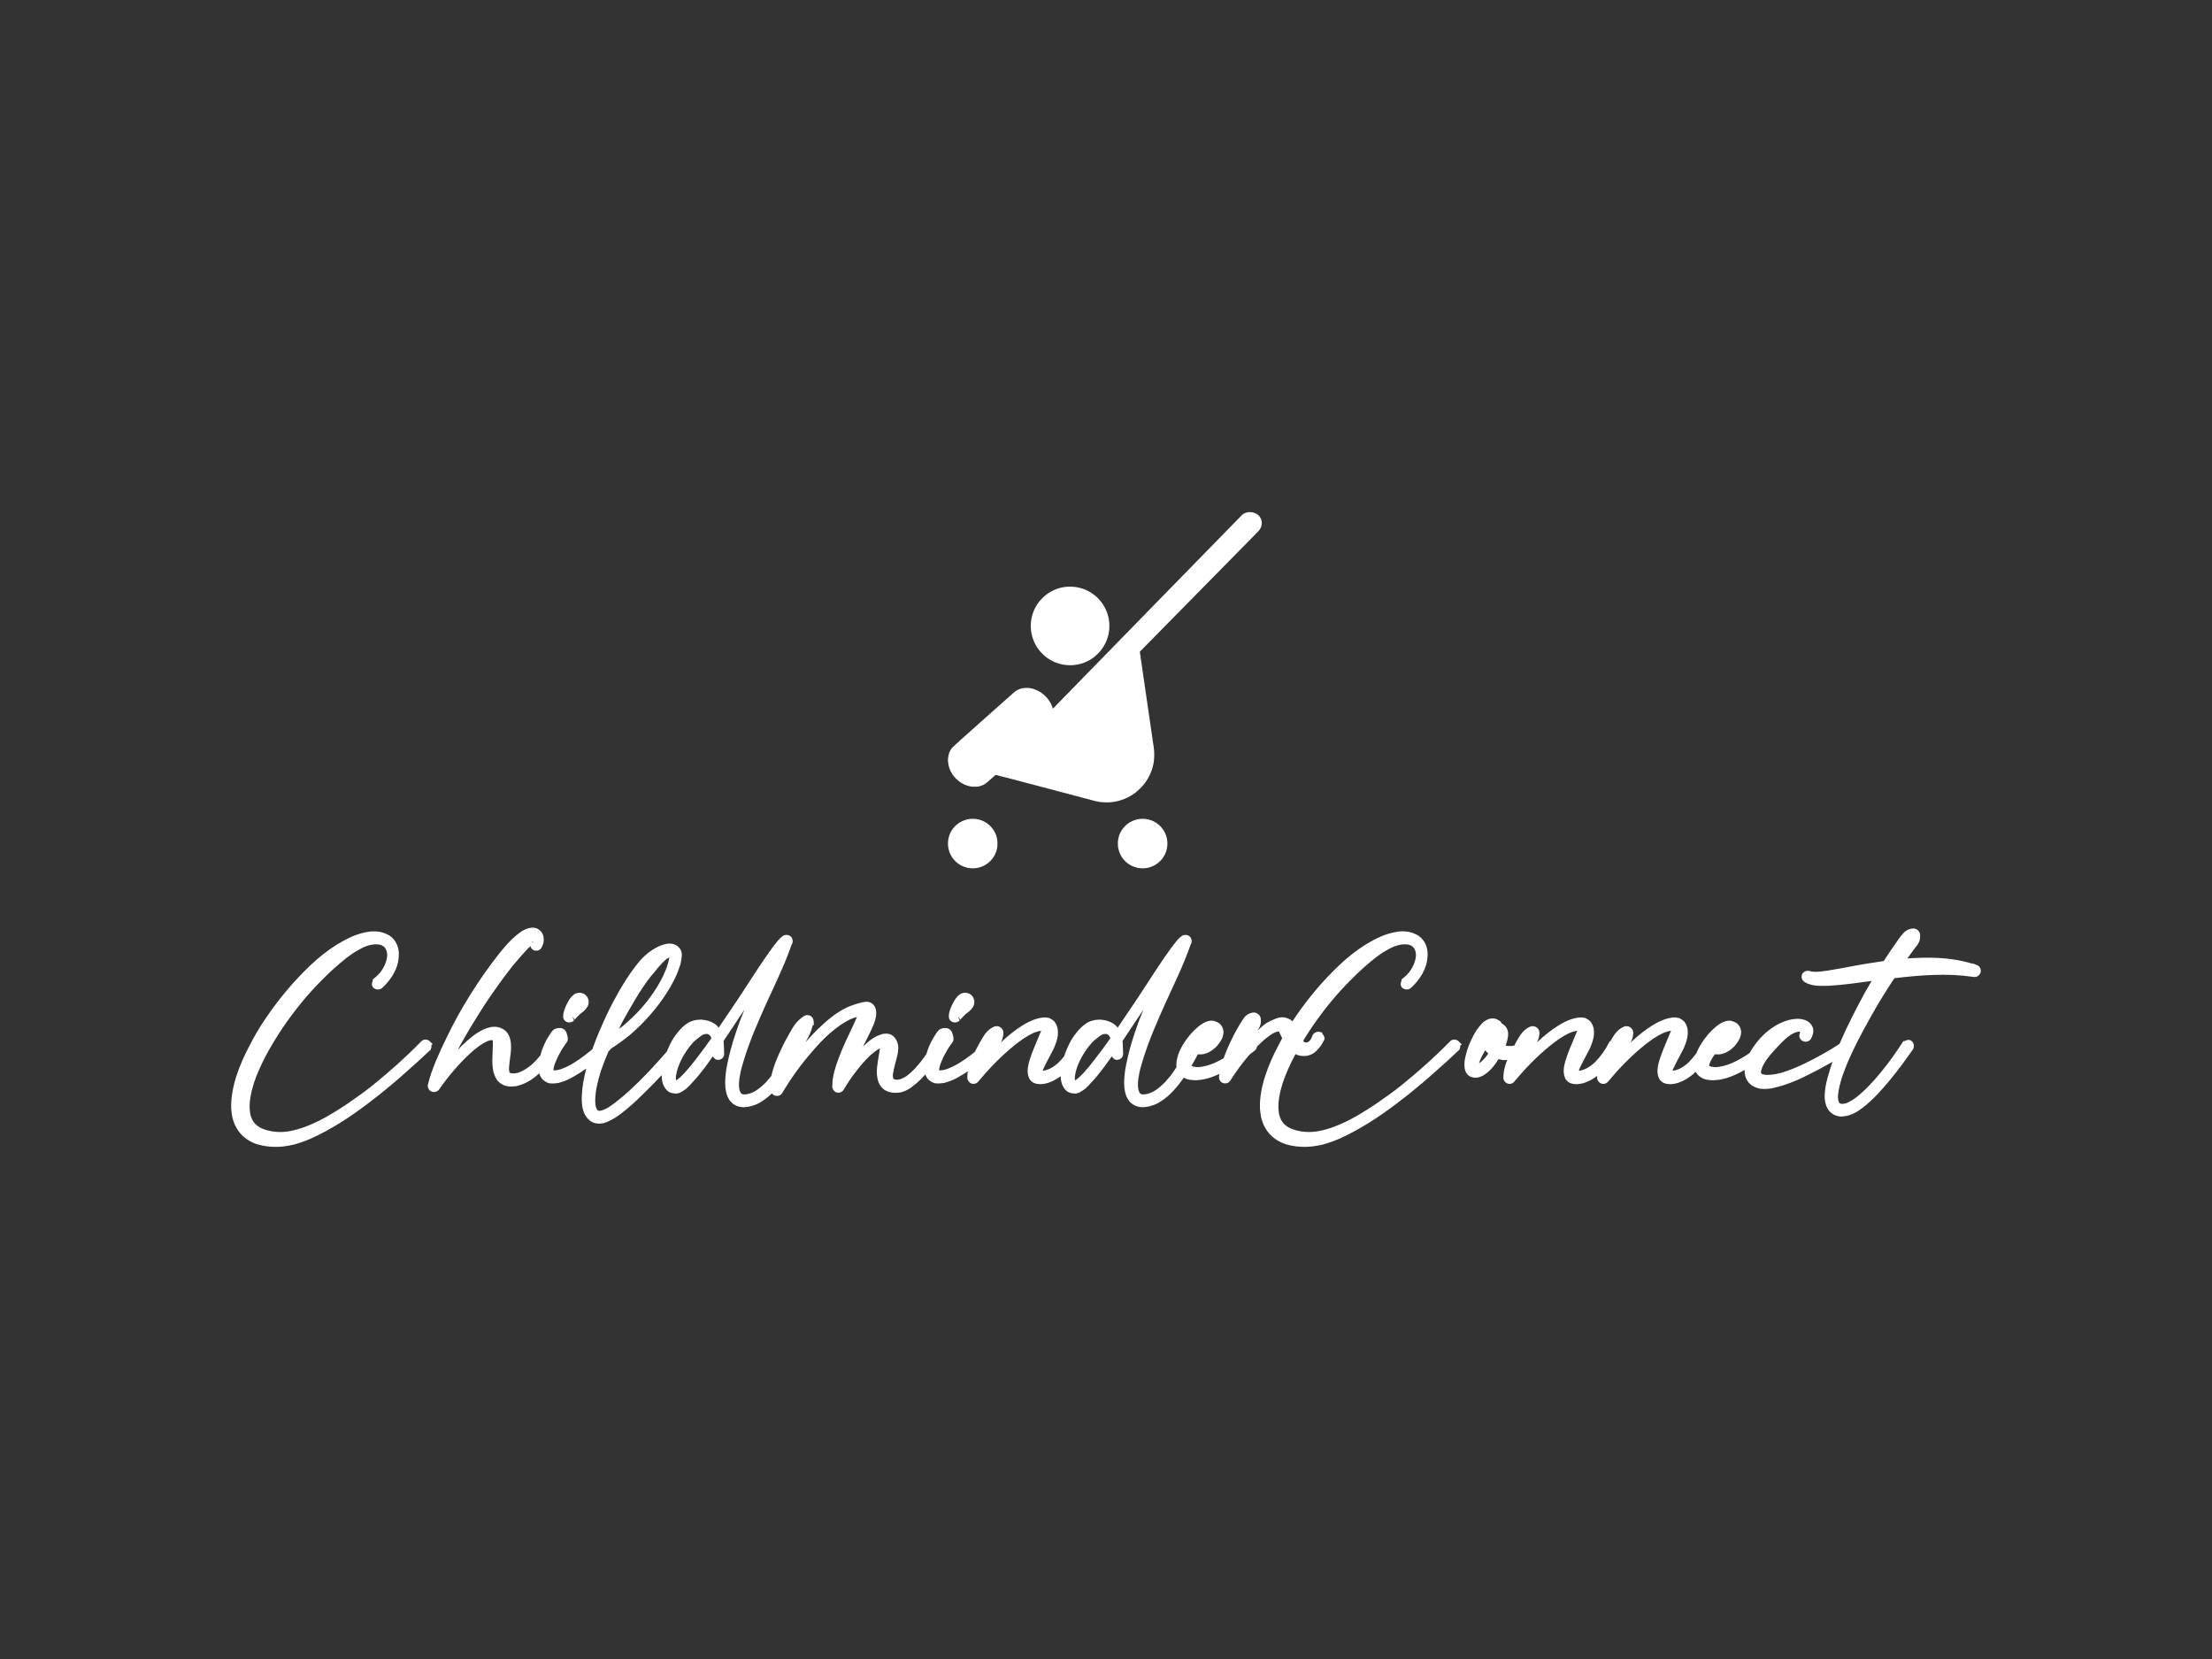 <?xml version="1.0" encoding="UTF-8" standalone="no"?>
<svg
   xmlns:dc="http://purl.org/dc/elements/1.1/"
   xmlns:cc="http://creativecommons.org/ns#"
   xmlns:rdf="http://www.w3.org/1999/02/22-rdf-syntax-ns#"
   xmlns:svg="http://www.w3.org/2000/svg"
   xmlns="http://www.w3.org/2000/svg"
   id="svg4"
   xml:space="preserve"
   viewBox="0 0 1024 768"
   y="0px"
   x="0px"
   version="1.1"><rect x="0" y="0" width="1024" height="768" fill="#333333" stroke="none"/><defs
     id="defs8" /><path
     id="path2"
     d="m578.82 237.08c-0.5-0.02-0.9 0.01-1.22 0.06-0.26 0.05-0.63 0.15-0.84 0.22s-0.58 0.23-0.83 0.36-0.6 0.35-0.78 0.49c-0.18 0.15-20.01 20.43-44.05 45.08l-43.73 44.81-0.1-0.37c-0.06-0.2-0.19-0.6-0.3-0.88-0.1-0.28-0.32-0.79-0.48-1.13-0.17-0.34-0.48-0.87-0.69-1.19-0.21-0.31-0.54-0.77-0.74-1.01-0.19-0.24-0.67-0.76-1.07-1.15-0.39-0.39-0.93-0.9-1.19-1.11-0.27-0.21-0.77-0.57-1.11-0.8-0.35-0.23-0.99-0.59-1.42-0.8s-1.06-0.48-1.39-0.59c-0.34-0.12-0.92-0.28-1.29-0.36-0.38-0.09-0.99-0.19-1.35-0.23-0.38-0.04-0.99-0.05-1.45-0.03-0.43 0.02-1.02 0.08-1.32 0.13-0.29 0.05-0.79 0.18-1.1 0.28s-0.74 0.26-0.96 0.36-0.61 0.31-0.88 0.47-0.69 0.47-0.94 0.68c-0.25 0.2-6.75 5.98-14.45 12.84-8.72 7.76-14.11 12.61-14.3 12.85-0.17 0.21-0.41 0.54-0.53 0.72s-0.34 0.56-0.48 0.84-0.33 0.71-0.42 0.96-0.23 0.72-0.31 1.05c-0.08 0.34-0.18 0.97-0.22 1.42-0.05 0.62-0.05 1.02 0 1.64 0.04 0.44 0.14 1.13 0.23 1.52 0.08 0.4 0.25 1 0.36 1.35 0.12 0.35 0.39 0.99 0.6 1.42s0.56 1.06 0.79 1.41 0.62 0.88 0.87 1.17c0.25 0.3 0.72 0.8 1.05 1.12s0.86 0.76 1.17 1c0.32 0.24 0.83 0.59 1.14 0.78 0.32 0.19 0.85 0.47 1.18 0.63s0.84 0.37 1.13 0.47c0.3 0.1 0.8 0.25 1.12 0.33 0.31 0.08 0.78 0.18 1.03 0.23 0.28 0.05 0.9 0.08 1.65 0.08 0.91 0 1.34-0.03 1.75-0.11 0.29-0.06 0.79-0.19 1.1-0.29 0.32-0.1 0.78-0.28 1.03-0.39 0.25-0.12 0.71-0.38 1.03-0.6 0.36-0.23 1.39-1.1 2.65-2.22 1.14-1.02 2.11-1.86 2.14-1.88 0.04-0.01 3.32 0.83 7.29 1.87 3.96 1.04 9.41 2.48 12.11 3.19s9.48 2.5 15.08 3.98c5.59 1.47 10.44 2.76 10.77 2.86s1.06 0.27 1.63 0.39c0.56 0.11 1.33 0.25 1.71 0.3 0.39 0.06 1.36 0.11 2.21 0.13 0.97 0.03 1.83 0.01 2.38-0.04 0.47-0.04 1.25-0.13 1.73-0.21s1.21-0.23 1.61-0.33c0.41-0.1 1.12-0.3 1.58-0.46 0.46-0.15 1.17-0.4 1.56-0.57 0.4-0.16 1.07-0.47 1.51-0.68 0.43-0.22 1.07-0.57 1.43-0.78s0.94-0.6 1.31-0.85c0.36-0.25 0.99-0.72 1.38-1.04 0.4-0.32 1.13-0.99 1.63-1.49 0.5-0.49 1.14-1.18 1.43-1.53s0.74-0.93 1-1.3c0.26-0.36 0.7-1.03 0.97-1.47 0.27-0.45 0.67-1.19 0.9-1.66 0.23-0.46 0.55-1.18 0.71-1.59 0.17-0.42 0.38-1.02 0.49-1.34 0.1-0.33 0.27-0.91 0.37-1.31 0.1-0.39 0.23-1 0.3-1.36 0.06-0.36 0.16-0.98 0.21-1.38 0.06-0.4 0.11-1.35 0.13-2.11 0.02-0.85 0-1.74-0.04-2.28-0.04-0.49-0.13-1.29-0.21-1.8-0.08-0.5-1.56-10.64-3.29-22.54l-3.14-21.63 1.15-1.15c0.62-0.63 12.32-12.51 25.98-26.4 13.67-13.88 25.58-25.99 26.48-26.9 1.16-1.17 1.73-1.79 1.94-2.12 0.17-0.25 0.39-0.67 0.5-0.93s0.25-0.71 0.31-1.01 0.11-0.77 0.11-1.04c0-0.28-0.04-0.71-0.09-0.96-0.06-0.25-0.17-0.64-0.25-0.86-0.08-0.21-0.27-0.58-0.41-0.82-0.15-0.24-0.43-0.59-0.62-0.79s-0.54-0.49-0.79-0.65c-0.24-0.15-0.62-0.36-0.84-0.46s-0.66-0.25-0.97-0.33c-0.41-0.11-0.78-0.16-1.33-0.17v-0.01zm-83.02 34.5c-0.5-0.02-1.23-0.01-1.62 0.02-0.4 0.03-1.02 0.1-1.39 0.15-0.36 0.05-0.96 0.16-1.33 0.24-0.36 0.08-0.98 0.24-1.38 0.36s-1.03 0.34-1.41 0.49-1.1 0.48-1.6 0.74c-0.5 0.25-1.27 0.7-1.72 1-0.44 0.3-1.08 0.76-1.41 1.02-0.33 0.27-0.97 0.85-1.42 1.29-0.44 0.45-1.05 1.12-1.34 1.48-0.29 0.37-0.73 0.96-0.97 1.32-0.24 0.37-0.62 0.99-0.83 1.39-0.22 0.4-0.54 1.05-0.71 1.44-0.17 0.4-0.43 1.08-0.57 1.51s-0.33 1.06-0.41 1.41c-0.09 0.35-0.21 0.97-0.28 1.38-0.06 0.41-0.15 1.12-0.19 1.57-0.04 0.47-0.05 1.27-0.03 1.9 0.02 0.59 0.08 1.4 0.13 1.8 0.05 0.39 0.16 1.04 0.25 1.43 0.08 0.4 0.24 1.04 0.35 1.43 0.12 0.39 0.36 1.07 0.53 1.51 0.18 0.45 0.48 1.11 0.66 1.48 0.19 0.37 0.5 0.92 0.68 1.23 0.19 0.31 0.49 0.78 0.68 1.04 0.18 0.26 0.52 0.71 0.75 0.99 0.23 0.29 0.6 0.71 0.82 0.94s0.68 0.69 1.03 1.02c0.35 0.32 0.9 0.79 1.22 1.04s0.9 0.65 1.29 0.9c0.38 0.24 1.09 0.64 1.57 0.89 0.49 0.24 1.2 0.57 1.59 0.72s1.06 0.38 1.5 0.51c0.45 0.13 1.09 0.29 1.44 0.36 0.34 0.07 0.91 0.17 1.26 0.22s1.23 0.11 1.95 0.13c1.02 0.03 1.56 0.01 2.3-0.06 0.54-0.06 1.36-0.18 1.82-0.28 0.46-0.09 1.17-0.27 1.58-0.39 0.4-0.12 1.05-0.34 1.43-0.49 0.39-0.16 1.05-0.45 1.47-0.67 0.43-0.21 1.02-0.54 1.33-0.72 0.3-0.19 0.72-0.46 0.94-0.61 0.21-0.15 0.65-0.48 0.96-0.73 0.32-0.24 0.92-0.78 1.34-1.2 0.43-0.42 1-1.02 1.27-1.35s0.66-0.83 0.87-1.11c0.2-0.29 0.57-0.86 0.82-1.28s0.6-1.07 0.78-1.45c0.17-0.37 0.43-0.97 0.57-1.33 0.14-0.35 0.34-0.96 0.46-1.35 0.11-0.4 0.27-1.04 0.35-1.44 0.08-0.39 0.19-1.05 0.25-1.47 0.05-0.41 0.11-1.13 0.13-1.59 0.02-0.49 0.01-1.26-0.03-1.84-0.04-0.54-0.13-1.31-0.19-1.7-0.07-0.39-0.19-0.99-0.27-1.33s-0.24-0.93-0.36-1.31c-0.12-0.37-0.34-0.98-0.49-1.34s-0.44-1-0.66-1.42c-0.21-0.41-0.56-1.04-0.78-1.39-0.22-0.34-0.62-0.93-0.9-1.29-0.27-0.36-0.78-0.97-1.13-1.35-0.34-0.38-0.91-0.94-1.24-1.24-0.34-0.29-0.92-0.77-1.3-1.05-0.37-0.28-1.03-0.72-1.45-0.98-0.43-0.25-1.14-0.63-1.59-0.85-0.45-0.21-1.15-0.51-1.57-0.66-0.41-0.15-1.06-0.35-1.44-0.45s-0.95-0.24-1.27-0.3c-0.31-0.07-0.93-0.16-1.38-0.21-0.44-0.05-1.22-0.11-1.71-0.12zm33.06 107.46c-0.37 0-0.88 0.03-1.13 0.06-0.25 0.02-0.73 0.1-1.08 0.17-0.34 0.07-0.94 0.23-1.34 0.36-0.39 0.14-0.97 0.36-1.27 0.51-0.31 0.15-0.78 0.4-1.06 0.57-0.27 0.17-0.7 0.46-0.95 0.65-0.25 0.18-0.67 0.54-0.94 0.79-0.26 0.25-0.68 0.7-0.92 0.99-0.25 0.29-0.58 0.73-0.75 0.98-0.17 0.24-0.45 0.72-0.63 1.06-0.17 0.34-0.42 0.87-0.54 1.17s-0.29 0.86-0.39 1.24c-0.1 0.37-0.22 0.99-0.28 1.37-0.08 0.54-0.09 0.95-0.07 1.9 0.03 0.96 0.07 1.34 0.19 1.92 0.08 0.4 0.26 1.05 0.4 1.45 0.14 0.39 0.37 0.96 0.51 1.26s0.41 0.79 0.6 1.08c0.19 0.3 0.5 0.74 0.68 0.99 0.19 0.24 0.57 0.68 0.85 0.97 0.29 0.28 0.69 0.66 0.91 0.84 0.21 0.18 0.67 0.51 1.02 0.74s0.93 0.56 1.3 0.74c0.36 0.17 0.95 0.42 1.3 0.53 0.36 0.13 0.97 0.29 1.36 0.37s1.07 0.17 1.5 0.21c0.48 0.03 1.11 0.03 1.61 0 0.45-0.04 1.09-0.11 1.41-0.18 0.33-0.06 0.82-0.19 1.1-0.27s0.82-0.28 1.2-0.44 0.95-0.44 1.27-0.63c0.33-0.19 0.86-0.55 1.18-0.79 0.32-0.25 0.85-0.71 1.17-1.04 0.32-0.32 0.71-0.74 0.86-0.93s0.42-0.57 0.61-0.85c0.18-0.27 0.51-0.85 0.72-1.28s0.48-1.07 0.59-1.41c0.11-0.35 0.26-0.89 0.33-1.21 0.06-0.31 0.15-0.83 0.18-1.15 0.04-0.33 0.07-0.91 0.07-1.31s-0.04-1.04-0.1-1.43c-0.05-0.39-0.15-0.97-0.23-1.28-0.08-0.32-0.23-0.82-0.34-1.12-0.1-0.3-0.32-0.81-0.48-1.15s-0.51-0.93-0.77-1.32c-0.27-0.4-0.71-0.97-0.98-1.29-0.28-0.31-0.74-0.77-1.02-1.01s-0.8-0.64-1.17-0.89c-0.36-0.24-0.96-0.59-1.32-0.77-0.37-0.18-0.99-0.44-1.39-0.57-0.39-0.13-0.99-0.3-1.32-0.36-0.33-0.07-0.87-0.15-1.19-0.19-0.32-0.03-0.89-0.06-1.26-0.05zm-78.32 0.02c-0.56-0.01-1.23 0-1.47 0.03-0.25 0.03-0.73 0.11-1.07 0.18s-0.9 0.22-1.26 0.33c-0.36 0.12-0.99 0.38-1.4 0.58-0.41 0.19-1 0.52-1.32 0.73s-0.83 0.59-1.13 0.85c-0.31 0.25-0.73 0.66-0.96 0.9-0.22 0.24-0.58 0.67-0.81 0.97-0.22 0.3-0.54 0.78-0.71 1.06s-0.43 0.79-0.57 1.11c-0.15 0.33-0.35 0.86-0.45 1.18-0.1 0.31-0.23 0.75-0.28 0.98-0.05 0.22-0.13 0.71-0.18 1.09-0.05 0.39-0.1 1.05-0.1 1.48 0 0.42 0.05 1.08 0.1 1.47 0.05 0.38 0.17 1 0.27 1.38 0.09 0.38 0.27 0.94 0.38 1.24 0.12 0.3 0.35 0.81 0.52 1.14s0.46 0.82 0.64 1.1c0.18 0.27 0.48 0.67 0.65 0.89 0.18 0.21 0.58 0.64 0.89 0.95s0.83 0.76 1.15 1c0.33 0.24 0.88 0.6 1.23 0.8 0.36 0.2 0.94 0.49 1.31 0.64 0.36 0.15 0.92 0.34 1.23 0.42 0.32 0.09 0.79 0.2 1.05 0.25 0.27 0.05 0.85 0.12 1.29 0.15 0.48 0.03 1.11 0.03 1.57 0 0.43-0.03 1.07-0.11 1.42-0.18 0.36-0.07 0.97-0.23 1.35-0.36 0.38-0.12 0.95-0.35 1.26-0.49 0.32-0.15 0.79-0.4 1.06-0.56 0.26-0.16 0.74-0.49 1.05-0.72 0.32-0.23 0.84-0.7 1.18-1.03 0.33-0.34 0.75-0.81 0.94-1.06 0.18-0.24 0.49-0.69 0.68-0.99 0.19-0.29 0.46-0.78 0.6-1.09 0.15-0.3 0.36-0.83 0.48-1.17s0.27-0.84 0.34-1.11c0.06-0.27 0.16-0.77 0.2-1.12 0.05-0.34 0.09-1.05 0.09-1.58 0-0.55-0.03-1.22-0.09-1.59-0.05-0.35-0.17-0.95-0.27-1.32-0.1-0.38-0.27-0.94-0.39-1.24s-0.37-0.83-0.54-1.17c-0.18-0.34-0.46-0.82-0.63-1.06-0.17-0.25-0.5-0.69-0.74-0.98-0.25-0.29-0.67-0.74-0.94-0.99-0.27-0.26-0.73-0.64-1.02-0.86-0.29-0.21-0.81-0.55-1.16-0.75-0.35-0.21-0.93-0.49-1.29-0.64-0.36-0.14-0.9-0.33-1.2-0.42-0.3-0.08-0.85-0.21-1.23-0.28-0.46-0.08-1.05-0.13-1.72-0.14zm-203.61 50.38c-0.33-0.02-0.66-0.01-0.95 0.02-1.94 0.22-3.18 0.94-4.16 1.47l-0.08 0.04-0.06 0.05c-0.91 0.63-1.78 1.21-2.62 1.94-3.28 2.71-5.76 5.76-8.17 8.73v0.01l-0.01 0.01c-4.77 6.07-9.16 12.33-13.17 18.77-4.01 6.43-7.74 13.06-11.01 19.98-1.69 3.36-3.28 6.82-4.78 10.38-0.76 1.8-1.41 3.59-2.06 5.35l-0.01 0.01v0.01c-0.64 1.83-1.2 3.54-1.68 5.6-0.38 1.15 0.05 2.51 1.12 3.24 1.29 0.91 3.13 0.5 4-0.72l0.01-0.01c4.22-6.05 8.97-11.72 14.34-16.64h0.01v-0.01c2.62-2.43 5.46-4.62 8.33-5.81 0.71-0.23 1.25-0.35 1.72-0.36 0.17 0.03 0.32 0.07 0.41 0.11 0 0.07 0.02 0.22 0.04 0.41v2.07c0 1.46-0.19 3.33-0.19 5.28-0.09 1.98-0.09 4.14 0.41 6.52v0.03l0.01 0.03c0.3 1.19 0.73 2.5 1.6 3.8 0.99 1.49 2.52 2.45 4.04 2.91l0.02 0.01h0.01c0.86 0.25 1.53 0.25 1.92 0.31l0.17 0.03 1.75-0.1c0.88 0 1.55-0.24 1.86-0.3l0.14-0.03 0.13-0.05c0.23-0.1 0.79-0.19 1.45-0.46 3.31-1.16 5.91-3.12 8.18-5.19 0.02 0.09 0.04 0.17 0.07 0.26l0.01 0.04 0.01 0.04c0.32 0.84 0.79 1.81 1.64 2.66l0.04 0.04 0.05 0.04c0.81 0.7 1.78 1.25 2.83 1.52l0.09 0.02 0.1 0.01c0.92 0.1 1.72 0.11 2.51 0l-0.08 0.01 1.02-0.1-0.13 0.01c0.59 0 1-0.16 1.27-0.26 2.52-0.68 4.69-1.67 6.72-2.92 1.94-1.11 3.79-2.31 5.62-3.59-1.02 3.96-1.88 8.05-2.06 12.27v0.01c-0.09 2.26-0.11 4.78 0.72 7.37v0.01l0.01 0.01c0.42 1.27 1.14 2.76 2.42 3.93 1.37 1.36 3.21 1.91 4.92 1.91 1.57 0 3.06-0.43 4.3-1.1 1.08-0.5 2.03-1.06 2.99-1.59l0.06-0.03 0.04-0.03c1.92-1.24 3.64-2.58 5.33-3.99l0.01-0.01c3.3-2.73 6.39-5.73 9.36-8.71h0.01c2.32-2.29 4.57-4.63 6.79-7 0 0.79 0.05 1.61 0.18 2.47l0.01 0.04 0.01 0.05c0.19 0.83 0.43 1.89 1.1 3.02 0.64 1.14 1.74 2.28 3.38 2.71 0.52 0.16 0.97 0.16 1.24 0.16-0.05 0 0.21 0.09 0.83 0.09h0.24l0.23-0.07s0.27 0 0.83-0.19l0.06-0.02 0.78-0.33 0.06-0.04c0.92-0.51 1.63-1.02 2.28-1.48l0.07-0.05 0.07-0.06c1.14-1.04 2.28-2.19 3.26-3.37 2.1-2.2 3.89-4.54 5.64-6.85l0.01-0.01 3.41-4.77c0.52 0.96 1.37 1.72 2.5 1.63 1.58-0.03 2.93-1.36 2.72-3.03l0.01 0.12c-0.08-1.76-0.06-3.76-0.27-5.82 3.23-4.8 6.46-9.68 9.69-14.56-0.96 2.44-2.01 4.85-2.85 7.36-1.67 4.75-3.26 9.62-4.4 14.61-0.55 2.42-1.13 4.98-1.42 7.59-0.28 2.64-0.49 5.41 0.12 8.43 0.31 1.57 0.95 3.32 2.31 4.79v0.01c1.53 1.64 3.57 2.31 5.35 2.42h0.05 0.05c1.59 0 3.14-0.21 4.62-0.73 1.42-0.41 2.76-1.02 3.98-1.83 1.82-1.12 3.42-2.43 4.86-3.84 0.23 0.31 0.53 0.58 0.91 0.81l0.01 0.01h0.01c1.31 0.75 3.09 0.36 3.88-1.01l0.19-0.34v-0.04c4-6.59 8.6-13 13.64-18.77h0.01l0.01-0.01c2.57-3.03 5.21-5.85 8.1-8.38 2.9-2.54 5.95-4.77 9.31-6.46 1.13-0.5 2.24-0.9 3.33-1.19-0.38 0.88-0.78 1.72-1.16 2.62l-2.47 5.31-0.01 0.02c-1.77 3.64-3.46 7.38-4.87 11.25-0.76 1.98-1.42 3.97-1.99 6.05l-0.01 0.02v0.03c-0.45 1.9-0.94 4.03-0.88 6.41-0.24 1.19 0.37 2.33 1.31 2.96l0.05 0.02 0.04 0.03c1.4 0.8 3.12 0.21 3.88-1.11l-0.01 0.02c1.73-2.92 3.65-5.84 5.73-8.46v-0.01l0.01-0.01c2.09-2.73 4.35-5.35 6.77-7.58 1.25-1.07 2.46-2.02 3.73-2.79 0.2-0.09 0.3-0.12 0.47-0.2-0.01 0.24-0.04 0.52-0.07 0.74l-0.83 5.08c-0.28 1.78-0.58 3.83-0.48 6.05v0.03 0.04c0.1 1.1 0.3 2.33 0.72 3.58l0.02 0.05 0.02 0.05c0.54 1.31 1.43 2.68 2.86 3.63l0.04 0.03 0.04 0.02c1.32 0.77 2.69 1.11 3.96 1.22h0.06 0.07c0.37 0 0.95 0.09 1.73-0.02 0.64-0.02 1.18-0.1 1.66-0.18l0.08-0.02 0.07-0.02c2.27-0.62 4.13-1.76 5.64-3.06 2.06-1.56 3.83-3.34 5.45-5.18 0.31 0.8 0.77 1.69 1.56 2.48l0.04 0.04 0.05 0.04c0.81 0.7 1.77 1.25 2.83 1.52l0.09 0.02 0.1 0.01c0.92 0.1 1.72 0.11 2.51 0l-0.08 0.01 1.02-0.1-0.13 0.01c0.59 0 1-0.16 1.27-0.26 2.53-0.68 4.7-1.67 6.73-2.93 1.27-0.72 2.5-1.49 3.71-2.29-0.13 0.74-0.21 1.52-0.22 2.33-0.21 1.02 0.21 2.12 0.98 2.77 1.18 1.09 3.08 0.91 4.05-0.34 4.96-5.97 10.36-11.56 16.4-16.5 2.91-2.36 6.06-4.59 9.3-6.09 1.32-0.51 2.53-0.85 3.42-0.93-0.01 0.02-0.01 0.04-0.02 0.06v0.01l-2.02 4.87c-0.74 1.76-1.49 3.53-2.24 5.51l-0.01 0.02-0.01 0.02c-0.64 1.83-1.43 3.88-1.82 6.37l-0.01 0.06-0.01 0.06c-0.08 0.94-0.37 2.67 0.46 4.67 0.28 0.94 0.82 1.34 1.17 1.69l0.08 0.08 0.08 0.06c0.36 0.27 0.82 0.67 1.6 0.88 1.02 0.32 1.9 0.34 2.54 0.34h0.03 0.03c2.62-0.1 4.98-1.04 6.98-2.24 0.79-0.43 1.52-0.92 2.21-1.44 0.02 0.64 0.06 1.29 0.17 1.97l0.01 0.04 0.01 0.05c0.18 0.83 0.42 1.89 1.09 3.02 0.64 1.14 1.74 2.28 3.38 2.71 0.52 0.16 0.98 0.16 1.24 0.16-0.05 0 0.22 0.09 0.84 0.09h0.24l0.22-0.07s0.28 0 0.84-0.19l0.06-0.02 0.77-0.33 0.07-0.04c0.92-0.51 1.63-1.02 2.28-1.48l0.07-0.05 0.07-0.06c1.13-1.04 2.28-2.19 3.26-3.37 2.1-2.2 3.88-4.54 5.63-6.85l0.02-0.01 3.41-4.77c0.52 0.96 1.37 1.72 2.5 1.63 1.58-0.03 2.92-1.36 2.71-3.03l0.01 0.12c-0.08-1.76-0.05-3.76-0.26-5.82 3.23-4.81 6.46-9.68 9.69-14.56-0.97 2.44-2.01 4.85-2.85 7.36-1.68 4.75-3.27 9.62-4.4 14.61-0.56 2.42-1.13 4.98-1.42 7.59-0.28 2.64-0.49 5.41 0.11 8.43 0.32 1.57 0.96 3.32 2.32 4.79v0.01c1.52 1.64 3.57 2.31 5.35 2.42h0.05 0.04c1.59 0 3.15-0.2 4.63-0.73 1.42-0.41 2.75-1.02 3.98-1.83 4.73-2.91 7.96-7.08 10.9-11.11 1.16 0.74 2.38 0.95 3.32 1.05 0.92 0.09 1.92 0.2 2.97 0.09 1.9-0.11 3.67-0.5 5.3-0.98 1.69-0.5 3.23-1.18 4.72-1.83l0.02-0.01 0.03-0.01c0.04-0.02 0.08-0.04 0.11-0.06-0.04 0.22-0.09 0.44-0.13 0.65-0.32 1.15 0.07 2.57 1.16 3.3l0.05 0.03 0.04 0.02c1.36 0.78 3.13 0.45 3.97-1.01l-0.03 0.05c2.62-4.16 5.61-8.23 8.85-11.94 0.8-0.62 1.6-1.24 2.4-1.88l0.06-0.05 0.15-0.15c0.5-0.46 0.77-1.05 0.84-1.65 0.59-0.6 1.2-1.18 1.81-1.73l0.03-0.03 0.03-0.03c1.66-1.66 3.61-3.16 5.53-4.3 0.97-0.53 1.94-0.92 2.42-0.92 0.14 0 0.24 0.03 0.27 0.03l0.11 0.06 0.05 0.11 0.02 0.02c0.2 0.43 0.6 1.37 1.15 2.39 0.07 0.18 0.16 0.37 0.24 0.55-0.65 1.18-1.28 2.37-1.88 3.57v0.01c-2.45 4.6-4.61 9.5-6.22 14.62l-0.01 0.01v0.01c-0.76 2.55-1.43 5.21-1.81 8.01-0.38 2.75-0.58 5.69-0.09 8.76 0.4 3.03 1.6 6.24 3.85 8.9 2.17 2.58 5.1 4.29 8.03 5.2h0.01c2.95 0.89 5.8 1.18 8.59 1.18 1.36 0 2.81-0.1 4.18-0.29l0.02-0.01c1.46-0.19 2.79-0.48 4.09-0.75l0.04-0.01 0.04-0.02c5.25-1.43 9.99-3.61 14.59-6.15 9.12-4.89 17.36-10.97 25.36-17.3v-0.01h0.01c3.9-3.16 7.82-6.42 11.64-9.87l0.01-0.01c3.81-3.34 7.53-6.69 11.26-10.23l0.46-0.44v-0.31c0.24-0.49 0.33-1.04 0.29-1.6l0.73-0.37-1.46-1.45c-1.13-1.14-3.04-1.2-4.13 0.1l0.09-0.1-0.1 0.1v0.01c-6.91 7.09-14.38 13.73-22.14 20.01-3.84 3.11-7.88 5.96-12.04 8.82-4.14 2.77-8.27 5.33-12.65 7.62-4.38 2.18-8.89 3.98-13.43 4.87h-0.01c-2.2 0.44-4.38 0.61-6.64 0.44-2.2-0.18-4.38-0.62-6.23-1.38l-0.03-0.01-0.03-0.01c-1.75-0.64-3.19-1.75-4.23-3.11-0.95-1.36-1.59-3.04-1.76-4.9v-0.03-0.03c-0.51-4 0.43-8.54 1.8-13 1.54-4.62 3.6-9.11 5.97-13.51 0.3 0.14 0.59 0.27 0.99 0.43l0.12 0.05 1.49 0.31 0.08 0.01c0.94 0.11 1.95 0.12 2.99-0.11 2.04-0.46 3.66-1.66 4.77-2.98 1.07-1.16 1.89-2.39 2.58-3.83l0.29-0.43 0.06-0.25c0.26-1.04-0.24-1.95-0.98-2.64v-0.55l-1.12-0.28c-1.42-0.35-2.98 0.45-3.51 1.85l-0.09 0.25v0.06c-0.22 0.7-0.68 1.49-1.23 2.01-0.57 0.55-1.14 0.74-1.4 0.71l-0.08-0.01h-0.08c-0.6 0-0.73-0.09-1.05-0.47-0.08-0.1-0.16-0.21-0.25-0.35 1.23-2 2.5-3.99 3.8-5.95 5.52-8.1 11.68-15.72 18.65-22.6l0.01-0.01 0.01-0.01c3.37-3.46 7.02-6.66 10.78-9.69 1.93-1.46 3.8-2.8 5.82-3.85l0.03-0.02 0.03-0.02c1.92-1.13 4-1.99 5.99-2.32 2.01-0.33 4.05-0.16 5.19 0.67l0.02 0.02 0.03 0.01c1.13 0.75 1.83 2.37 1.84 4.21-0.09 1.93-0.75 4.03-1.83 5.86l-0.01 0.03-0.02 0.02c-0.95 1.74-2.4 3.36-4 4.61h-0.04l-0.27 0.26-0.5 0.38v0.58c-0.53 1.03-0.59 2.26 0.15 3.16l0.05 0.05 0.04 0.04c1.03 1.03 2.87 1.19 4.06 0.17l0.01-0.01 0.02-0.01c2.05-1.86 3.83-4.03 5.29-6.57l0.01-0.01v-0.01c1.4-2.49 2.31-5.32 2.41-8.36 0.1-1.58-0.1-3.27-0.75-4.88-0.65-1.65-1.75-3.07-3.16-4.15l-0.05-0.04-0.05-0.03c-1.45-0.94-3.02-1.56-4.59-1.88-1.58-0.32-3.11-0.31-4.57-0.21h-0.03l-0.04 0.01c-5.9 0.69-10.93 3.32-15.43 6.04l-0.01 0.01-0.01 0.01c-4.56 2.84-8.63 6.15-12.39 9.73-7.6 7.22-14.25 15.19-20.15 23.8-0.44 0.65-0.88 1.32-1.32 1.98-0.25-0.23-0.52-0.46-0.83-0.68l-0.05-0.03-0.05-0.04c-0.57-0.34-1.14-0.56-1.73-0.76-0.67-0.26-1.35-0.37-2.01-0.37h-0.08l-0.88 0.09c-0.19 0-0.47 0.02-0.83 0.15-0.46 0.09-0.93 0.22-1.43 0.46-1.53 0.58-2.79 1.25-3.97 1.89l-0.06 0.03-0.06 0.04c-1.58 1.06-2.87 2.32-4.21 3.53 0.11-0.18 0.23-0.4 0.35-0.58 0.84-1.19 1.42-2.82 1.16-4.74v-0.04-0.39l-0.06-0.19c-0.34-1.27-1.48-2.21-2.75-2.41-0.41-0.06-0.83-0.03-1.24 0.07-2.17 0.48-3.52 1.9-4.28 3.19-0.75 1.13-1.4 2.24-2.03 3.33-1.44 2.39-2.57 4.75-3.77 7.14v0.02l-0.01 0.02c-1.12 2.37-2.15 4.83-3.02 7.36-1.42 0.83-2.86 1.57-4.32 2.2-2.66 1.16-5.45 1.92-8.04 1.92-0.33 0-0.92-0.13-1.67-0.24-0.42-0.15-0.72-0.28-0.84-0.34l-0.02-0.11c0.22-0.38 0.46-0.76 0.68-1.14 0.82-1.35 1.55-2.73 2.26-4.12 1.2 0.12 2.43 0.08 3.6-0.35 2.15-0.67 3.75-1.96 5.11-3.32l0.04-0.04 0.04-0.04c0.6-0.7 1.18-1.48 1.69-2.29 0.62-0.93 1.22-2.14 1.34-3.71 0.13-0.94-0.04-2.12-0.76-3.24-0.7-1.22-1.78-1.86-2.85-2.17-0.45-0.21-1.07-0.41-1.75-0.41-0.79 0-1.34 0.15-1.66 0.23l-0.02 0.01-0.03 0.01c-0.67 0.19-1.34 0.4-2 0.79-1.95 1.04-3.27 2.36-4.44 3.44l-0.02 0.02-0.02 0.02c-1.26 1.26-2.42 2.61-3.49 4.07l-0.01 0.01-0.01 0.01c-1.98 2.83-3.9 5.96-4.6 10.16l-0.01 0.05-0.01 0.05c-0.07 0.68-0.15 1.59-0.01 2.62-0.33 0.5-0.66 1.01-1 1.5l-0.02 0.03-0.01 0.03c-1.22 1.91-2.74 3.7-4.29 5.43-1.61 1.62-3.27 3.09-5.13 4.19-1.77 1.01-3.74 1.62-5.33 1.47-0.59-0.05-0.89-0.23-1.19-0.57-0.32-0.46-0.59-1.02-0.74-1.9v-0.01-0.02c-0.32-1.75-0.17-4.01 0.27-6.21l0.01-0.03v-0.03c0.35-2.2 0.98-4.45 1.71-6.74l0.01-0.01v-0.01c2.74-9.15 6.7-18.09 10.69-26.99v-0.01c4.04-8.8 8.29-17.49 11.56-26.87 0.68-0.94 0.54-2.1 0.11-2.97l-0.03-0.04-0.01-0.03c-0.4-0.69-1.04-1.12-1.75-1.29h-0.01c-0.71-0.18-1.48-0.09-2.14 0.23l-0.1 0.05-0.09 0.07c-1.06 0.74-1.65 1.43-2.15 1.93l-0.06 0.06-1.42 1.8c-0.98 1.18-1.84 2.42-2.68 3.63-1.67 2.32-3.35 4.75-4.93 7.17l-9.46 14.47c-3.01 4.46-6.02 8.98-9.07 13.44-0.67-0.88-1.5-1.65-2.58-2.19-0.43-0.31-0.95-0.56-1.52-0.69-0.39-0.19-0.85-0.39-1.45-0.45-0.23-0.06-0.75-0.24-1.45-0.27-0.54-0.1-1.03-0.12-1.43-0.12-2.1 0-4.21 0.51-5.98 1.62-1.69 1.05-2.9 2.38-4.01 3.59l-0.03 0.02-0.01 0.02c-1.08 1.27-2.04 2.62-2.9 3.96l-0.04 0.05-0.02 0.06c-0.75 1.39-1.51 2.82-2.11 4.31v0.01c-0.47 1.09-0.89 2.22-1.27 3.36-0.76 0.95-1.57 1.87-2.42 2.71-2.26 2.19-5.03 3.76-7.52 3.95 0.46-1.29 1.44-3.23 2.26-4.79h0.01c0.91-1.74 1.85-3.43 2.79-5.32l0.02-0.04 0.02-0.04c0.83-1.93 1.76-4 1.97-6.78v-0.05-0.98c0-0.26 0.01-0.72-0.11-1.27l-0.01-0.04-0.1-0.63-0.22-0.67 0.04 0.18c-0.12-0.61-0.41-1.14-0.73-1.61-0.45-0.92-1.15-1.32-1.41-1.51-0.5-0.37-0.97-0.6-1.34-0.79l-0.31-0.15h-0.35c-0.12 0-0.38-0.05-0.75-0.15l-0.18-0.04h-1.29l-0.08 0.01c-2.62 0.3-4.77 1.12-6.71 2.1-3.88 1.93-7.21 4.52-10.31 7.15-0.89 0.72-1.67 1.55-2.53 2.31 0.61-1.26 1.1-2.63 1.16-4.28v-0.03-0.12c0-0.68-0.17-0.93-0.26-1.21l-0.03-0.1-0.05-0.09c-0.72-1.45-2.52-2.12-4.06-1.44l-0.01 0.01c-2.57 1.18-4.03 3.09-5.2 5.03-1.04 1.71-2.08 3.6-3.03 5.49-0.17 0.35-0.34 0.71-0.52 1.06-1.41 1.14-2.86 2.24-4.35 3.3-1.74 1.19-3.55 2.36-5.3 3.23-1.79 0.9-3.72 1.74-5.25 1.98-0.46 0.02-0.62 0.09-0.58 0.09h-0.64c-0.32 0-0.44-0.04-0.42-0.02l-0.06-0.04c-0.07-0.62 0.4-2.61 1.16-4.23l0.02-0.04 0.02-0.04c0.69-1.73 1.67-3.52 2.68-5.26 0.57-0.85 1.11-1.75 1.58-2.38l0.05-0.06 0.04-0.06c0.16-0.27 0.53-0.59 0.89-1.31l0.09-0.18 0.04-0.19c0.09-0.48 0.2-1.51-0.23-2.6l-0.27-0.88c-0.35-1.23-1.47-2.11-2.72-2.27h-0.03l-0.03-0.01c-1.41-0.12-2.59 0.25-3.37 0.88l-0.06 0.05-0.06 0.06c-0.6 0.6-1.03 1.25-1.34 1.77-0.64 1.01-1.3 2.04-1.88 3.11l-0.02 0.02-0.01 0.03c-0.94 1.88-1.82 3.88-2.42 6.07-0.77 1.14-1.57 2.26-2.41 3.32-2.09 2.63-4.33 5.11-6.82 6.93-1.29 0.85-2.62 1.47-3.63 1.61l-0.08 0.01-0.08 0.02c-0.2 0.05-0.29 0.05-0.66 0.05-0.09 0-0.45-0.04-0.77-0.07-0.39-0.12-0.68-0.27-0.88-0.4-0.06-0.09-0.28-0.8-0.21-2.1 0.17-1.3 0.6-2.82 0.98-4.53 0.46-1.65 0.93-3.33 1.31-5.23l0.02-0.07v-0.08c0.09-0.94 0.31-2.15 0.09-3.69l-0.02-0.13-0.04-0.13c0 0.01-0.12-0.45-0.3-0.91-0.14-0.51-0.38-0.98-0.69-1.41-0.35-0.65-0.79-1.06-1.14-1.41l-0.07-0.07-0.08-0.07c-0.47-0.35-1.06-0.75-1.9-0.91-1.15-0.23-2.08-0.11-2.72-0.02l-0.15 0.02-1.72 0.61h-0.01c-1.15 0.42-2.1 0.95-3 1.55-1.74 1.13-3.1 2.5-4.37 3.68l-0.02 0.02-0.03 0.03c0.36-0.69 0.71-1.39 1.07-2.08 0.96-1.82 1.8-3.68 2.71-5.5l0.01-0.03 0.01-0.03c0.82-1.81 1.84-3.83 2.25-6.5l0.02-0.11v-0.12c0-0.36 0.21-1.28-0.03-2.57-0.13-0.77-0.55-2.15-1.9-3.09-0.73-0.51-1.5-0.69-2.08-0.74s-0.99 0.03-0.99 0.03l-1.76 0.29-0.11 0.04c-0.56 0.19-1.05 0.34-1.44 0.41l-0.1 0.01-0.09 0.03c-2.15 0.66-4.2 1.34-6.21 2.44-3.85 2.02-7.19 4.69-10.2 7.51 0 0.01-0.01 0.01-0.01 0.02-2.86 2.51-5.35 5.29-7.79 7.99 0.07-0.12 0.13-0.24 0.2-0.35 1.41-2.24 2.55-4.73 3.19-7.57h0.47v-1.48c0-0.62-0.16-1.23-0.43-1.77l-0.06-0.11-0.06-0.09c-0.93-1.3-2.75-1.67-4.09-0.72-3.03 2.02-4.87 4.69-6.32 7.48-1.47 2.57-2.96 5.19-4.2 8.04-1.31 2.72-2.55 5.56-3.51 8.62l-0.01 0.04-0.01 0.04c-0.15 0.63-0.43 1.37-0.65 2.23l-0.29 1.18-0.01 0.05c-0.77 0.97-1.59 1.92-2.42 2.85-1.61 1.61-3.27 3.08-5.13 4.18-1.76 1.01-3.74 1.62-5.32 1.47-0.59-0.05-0.9-0.23-1.2-0.57-0.31-0.46-0.59-1.02-0.73-1.9l-0.01-0.01v-0.01c-0.32-1.76-0.16-4.02 0.28-6.22v-0.03l0.01-0.02c0.35-2.21 0.97-4.46 1.71-6.75v-0.01-0.01c2.75-9.15 6.71-18.09 10.69-26.99l0.01-0.01c4.03-8.8 8.28-17.48 11.55-26.86 0.68-0.94 0.54-2.11 0.11-2.98l-0.02-0.03-0.02-0.04c-0.39-0.69-1.04-1.12-1.75-1.29s-1.49-0.09-2.15 0.24l-0.1 0.05-0.09 0.06c-1.06 0.74-1.64 1.43-2.14 1.93l-0.06 0.06-1.42 1.8c-0.99 1.18-1.85 2.42-2.68 3.63-1.68 2.33-3.35 4.75-4.94 7.17l-9.46 14.47c-3 4.47-6.02 8.98-9.07 13.44-0.67-0.88-1.5-1.65-2.57-2.19-0.44-0.3-0.96-0.55-1.53-0.69-0.38-0.19-0.84-0.39-1.45-0.44-0.23-0.07-0.75-0.25-1.46-0.28-0.53-0.1-1.02-0.12-1.42-0.12-2.1 0-4.21 0.51-5.98 1.62-1.69 1.06-2.9 2.38-4.01 3.59l-0.02 0.02-0.02 0.03c-1.08 1.26-2.04 2.62-2.9 3.96l-0.03 0.05-0.03 0.05c-0.74 1.39-1.51 2.82-2.11 4.32-0.15 0.36-0.29 0.73-0.44 1.09-4.17 4.83-8.53 9.55-13.08 14.09-2.95 2.86-5.97 5.7-9.15 8.24l-0.01 0.01h-0.01c-1.51 1.25-3.13 2.42-4.76 3.51-1.57 0.95-3.43 1.68-4.22 1.63h-0.05-0.04c-0.37 0-0.62-0.13-0.81-0.31-0.18-0.18-0.5-0.74-0.73-1.42-0.38-1.37-0.41-3.25-0.23-5.09v-0.02-0.02c0.26-3.77 1.33-7.64 2.52-11.59 1.08-3.08 2.25-6.13 3.54-9.11 0.14-0.12 0.28-0.23 0.42-0.35l0.05-0.04 0.14-0.13c0.18-0.19 0.32-0.4 0.43-0.62 3.04-2 6.03-4.09 8.87-6.43l0.02-0.01 0.01-0.01c3.3-2.83 6.32-5.85 9.23-9.14 2.84-3.21 5.48-6.7 7.84-10.38l0.01-0.02v-0.01c2.22-3.6 4.39-7.38 5.76-11.7 0.57-1.27 0.76-2.58 0.93-3.56l0.01-0.03v-0.02c0.11-0.77 0.11-1.33 0.18-1.73l0.02-0.12v-0.59c0-0.25-0.03-0.67-0.15-1.09-0.19-0.83-0.62-1.39-0.89-1.75l-0.01-0.02-0.02-0.02c-1.61-1.98-3.99-2.25-5.61-2.02-0.89 0.11-1.55 0.33-2.16 0.51l-0.07 0.02-1.78 0.69-0.04 0.02c-4.65 2.17-8.07 5.62-10.76 9.26-2.75 3.51-5 7.18-7.23 10.89l-0.02 0.02-3.08 5.61v0.01c-1.03 1.96-1.97 3.84-2.91 5.8v0.01c-2.45 5.22-4.73 10.54-6.69 16.02-1.84 1.56-3.76 3.03-5.75 4.45-1.74 1.19-3.55 2.36-5.29 3.23-1.8 0.9-3.73 1.74-5.26 1.98-0.46 0.02-0.62 0.09-0.57 0.09h-0.65c-0.29 0-0.42-0.04-0.42-0.03l-0.06-0.03c-0.07-0.62 0.4-2.61 1.17-4.23l0.02-0.04 0.01-0.04c0.7-1.73 1.68-3.53 2.69-5.27 0.57-0.85 1.1-1.74 1.58-2.37l0.04-0.06 0.04-0.06c0.16-0.27 0.53-0.59 0.89-1.31l0.09-0.18 0.04-0.19c0.09-0.48 0.2-1.49-0.22-2.57v-0.01l-0.28-0.92v0.02c-0.34-1.23-1.46-2.11-2.72-2.27h-0.03l-0.03-0.01c-1.41-0.12-2.58 0.25-3.37 0.88l-0.06 0.05-0.06 0.06c-0.6 0.6-1.03 1.25-1.33 1.76v0.01c-0.65 1.01-1.31 2.04-1.89 3.11l-0.01 0.02-0.01 0.03c-1.04 2.06-2 4.27-2.59 6.71l-0.01 0.01c-0.75 0.92-1.52 1.82-2.32 2.65-2.38 2.47-5.28 4.54-8.19 5.46l-0.11 0.03-0.11 0.06c-0.02 0.01-0.08 0.03-0.54 0.03h-0.19l-0.17 0.04c-0.37 0.09-0.43 0.11-0.56 0.08l-0.14-0.03h-1.05c-0.21-0.06-0.44-0.14-0.41-0.12l-0.16-0.11-0.19-0.07s-0.12-0.16-0.22-0.32c-0.05-0.16-0.16-0.74-0.16-1.33 0-1.3 0.26-3.05 0.46-4.95 0.27-1.83 0.55-3.77 0.46-6.02 0-1.27-0.22-2.58-0.73-4v-0.01l-0.01-0.02c-0.61-1.58-1.9-3.22-3.89-3.98-1.73-0.79-3.4-0.68-4.68-0.48l-0.06 0.01-0.07 0.02c-1.12 0.28-2.24 0.58-3.34 1.12-1.98 0.9-3.74 2.07-5.29 3.33-1.64 1.26-3.07 2.59-4.45 3.88h-0.01v0.01c-0.78 0.74-1.44 1.56-2.19 2.32 0.43-0.79 0.83-1.59 1.26-2.38 3.59-6.46 7.47-12.74 11.45-18.94 4.06-6.08 8.39-12.17 12.9-17.87 2.29-2.75 4.67-5.49 7.03-7.94 0.47-0.41 0.77-0.7 1.1-1 0.19 0.7 0.55 1.34 1.27 1.77l0.11 0.07 0.13 0.05c1.37 0.52 3.05 0.04 3.7-1.41 0.71-1.34 1.1-2.79 0.88-4.43-0.1-0.82-0.44-2.26-1.7-3.31-0.93-0.91-2.06-1.27-3.06-1.33v-0.01zm638.49 0.39c-2.65 0.23-4.16 1.91-5.09 3.03l-0.02 0.02-0.02 0.03c-0.95 1.23-1.79 2.45-2.62 3.64v0.01c-0.01 0.01-0.01 0.02-0.02 0.03-1.78 2.43-3.36 4.85-4.93 7.25v0.01h-0.01c-0.3 0.46-0.47 0.74-0.66 1.04-5.54 0.81-11.09 1.7-16.56 2.77-3.17 0.56-6.4 1.21-9.4 1.66-1.62 0.19-3.15 0.46-4.6 0.54-1.36 0.09-2.85-0.05-3.48-0.28l-0.25-0.09h-0.25c-1.21-0.3-2.48 0.29-3.1 1.22l-0.03 0.04-0.02 0.04c-0.74 1.3-0.27 3.15 1.14 3.89 2.13 1.25 4.18 1.48 5.92 1.66l0.04 0.01h0.04c1.87 0.1 3.57 0 5.18 0h0.04 0.04c3.4-0.19 6.68-0.57 9.92-0.94h0.01l9.73-1.28c-0.92 1.59-1.86 3.19-2.75 4.73l-0.01 0.01-0.01 0.02c-4.32 7.92-8.48 15.93-12.06 24.32-2.35 1.58-4.75 3.07-7.19 4.4l-0.01 0.01-0.01 0.01c-3.22 1.84-6.53 3.58-9.83 5.14-3.38 1.55-6.73 2.91-10.06 3.9-1.69 0.44-3.46 0.79-4.97 0.87h-0.04l-0.03 0.01c-1.61 0.17-3.16-0.03-3.74-0.36l-0.08-0.05-0.08-0.03c-0.31-0.14-0.1 0.04-0.28-0.33-0.01-0.01-0.1-0.31-0.05-0.69 0.15-0.96 0.66-2.42 1.39-3.63l0.01-0.02 0.01-0.02c1.55-2.76 3.87-5.28 6.28-7.88 2.42-2.51 4.73-4.94 7.45-6.26h0.01l0.01-0.01c1.01-0.51 2.05-0.69 2.86-0.69v0.69c-0.61 1.27-0.22 2.73 1.04 3.51 1.28 0.88 3.1 0.49 3.97-0.73l0.05-0.07 0.04-0.08c0.61-1.12 1.37-2.8 0.99-4.79l-0.01-0.08-0.03-0.08c-0.63-2.01-2.21-3.24-3.71-3.74-1.36-0.49-2.69-0.62-3.93-0.57-1.25 0.05-2.42 0.28-3.47 0.52l-0.03 0.01-0.03 0.01c-4.36 1.18-8.08 3.55-11.18 6.36h-0.01l-0.01 0.01c-2.67 2.51-5.06 5.42-6.92 8.87-0.13 0.09-0.25 0.18-0.37 0.27-2.54 1.72-5.16 3.25-7.82 4.41-2.66 1.15-5.45 1.91-8.04 1.91-0.33 0-0.93-0.13-1.67-0.24-0.43-0.14-0.73-0.28-0.84-0.34l-0.04-0.15c0.02 0.11 0.05-0.25 0.09-0.63 0.32-0.94 0.91-2.13 1.59-3.24 0.26-0.42 0.65-0.9 1.01-1.37 1.29 0.15 2.61 0.14 3.86-0.33 2.15-0.66 3.76-1.96 5.12-3.32l0.04-0.04 0.03-0.04c0.6-0.7 1.19-1.48 1.69-2.29 0.62-0.92 1.22-2.14 1.34-3.71 0.13-0.93-0.04-2.12-0.76-3.24-0.7-1.21-1.78-1.86-2.84-2.17-0.46-0.21-1.08-0.4-1.76-0.4-0.79 0-1.34 0.15-1.66 0.22l-0.02 0.01-0.02 0.01c-0.68 0.19-1.35 0.4-2 0.79-1.96 1.04-3.28 2.37-4.44 3.44l-0.03 0.02-0.02 0.02c-1.26 1.26-2.42 2.62-3.48 4.07l-0.01 0.01-0.01 0.01c-1.34 1.91-2.65 3.96-3.58 6.38-1.09 1.52-2.3 2.97-3.6 4.27-2.27 2.18-5.03 3.75-7.52 3.94 0.46-1.29 1.44-3.23 2.26-4.79 0.92-1.74 1.86-3.43 2.8-5.32l0.02-0.03 0.02-0.04c0.82-1.94 1.76-4.01 1.97-6.79v-0.05-0.98c0-0.26 0.01-0.72-0.11-1.27l-0.01-0.03-0.1-0.64-0.22-0.66 0.04 0.17c-0.12-0.61-0.42-1.14-0.74-1.61-0.44-0.92-1.14-1.31-1.4-1.51-0.5-0.37-0.97-0.6-1.34-0.79l-0.31-0.15h-0.35c-0.12 0-0.39-0.05-0.76-0.14l-0.17-0.05h-1.29l-0.08 0.01c-2.62 0.3-4.77 1.12-6.71 2.1-3.88 1.93-7.21 4.52-10.31 7.15-0.89 0.72-1.67 1.55-2.53 2.31 0.61-1.26 1.09-2.63 1.16-4.28v-0.03-0.12c0-0.68-0.17-0.93-0.26-1.21l-0.03-0.1-0.05-0.09c-0.72-1.45-2.52-2.12-4.06-1.44l-0.01 0.01h-0.01c-2.56 1.18-4.02 3.09-5.19 5.03-0.32 0.52-0.64 1.07-0.95 1.62-0.04 0.03-0.07 0.05-0.1 0.08h-0.27l-0.41 0.82c-1.6 3.19-3.83 6.31-6.39 8.88-2.27 2.18-5.04 3.75-7.53 3.94 0.47-1.29 1.44-3.23 2.27-4.79 0.92-1.74 1.85-3.43 2.8-5.32l0.02-0.03 0.02-0.04c0.82-1.94 1.76-4.01 1.97-6.79v-0.05-0.98c0-0.28 0.01-0.78-0.14-1.38l0.03 0.11-0.11-0.67-0.23-0.66c-0.14-0.54-0.4-1.01-0.68-1.43-0.44-0.93-1.15-1.32-1.41-1.52-0.5-0.37-0.97-0.6-1.34-0.79l-0.31-0.15h-0.35c-0.13 0-0.39-0.05-0.76-0.14l-0.17-0.05h-1.29l-0.09 0.01c-2.61 0.3-4.76 1.12-6.7 2.1-3.87 1.93-7.2 4.51-10.3 7.13-0.89 0.73-1.68 1.57-2.54 2.33 0.6-1.25 1.09-2.63 1.16-4.28v-0.02-0.13c0-0.68-0.17-0.93-0.26-1.21l-0.03-0.1-0.05-0.09c-0.73-1.45-2.52-2.12-4.06-1.44l-0.01 0.01h-0.01c-2.56 1.18-4.02 3.09-5.19 5.03v0.01h-0.01c-0.7 1.16-1.4 2.41-2.07 3.68-1.31 0.23-2.67 0.29-3.62 0.08-0.18-0.04-0.21-0.09-0.36-0.14 0.54-1.52 1.26-3.4 1.15-5.8v-0.11l-0.02-0.11c-0.08-0.39-0.18-1.3-0.78-2.21-0.5-0.74-1.19-1.44-2.07-1.95l-0.13-0.06c-0.28-0.65-0.74-1.17-1.41-1.44-1.06-0.74-2.19-0.91-3.07-0.81-1.04 0.02-1.88 0.38-2.48 0.73-1.31 0.59-2.15 1.5-2.73 2.26-1.4 1.51-2.4 3.11-3.26 4.74h-0.01c-1.72 3.16-3.07 6.54-3.85 10.12v0.01 0.01c-0.19 0.93-0.4 1.95-0.4 3.08 0 0.93-0.1 2.37 0.71 4l0.02 0.03 0.02 0.04c0.52 0.91 1.4 1.83 2.74 2.16 1.06 0.36 2.04 0.24 2.6 0.15 1.35-0.23 2.48-0.8 3.37-1.46 1.74-1.13 3.04-2.54 4.11-3.89 0.86-1.02 1.52-2.1 2.17-3.17 1.07 0.26 2.15 0.54 3.19 0.46 0.3-0.02 0.6-0.04 0.89-0.07-0.13 0.31-0.26 0.62-0.38 0.94l-0.02 0.03-0.01 0.03c-0.64 1.92-1.33 4.08-1.37 6.6-0.2 1.02 0.21 2.11 0.98 2.76 1.21 1.12 3.17 0.9 4.12-0.42l-0.07 0.08c4.96-5.97 10.37-11.56 16.4-16.49 2.91-2.37 6.06-4.6 9.3-6.1 1.32-0.51 2.54-0.84 3.43-0.93-0.01 0.02-0.01 0.04-0.02 0.07l-2.03 4.87 0.01-0.01c-0.74 1.77-1.5 3.55-2.25 5.52l-0.01 0.02v0.02c-0.64 1.83-1.43 3.88-1.83 6.38l-0.01 0.06-0.01 0.05c-0.07 0.94-0.36 2.68 0.47 4.67 0.28 0.94 0.82 1.34 1.17 1.7l0.07 0.07 0.09 0.06c0.36 0.27 0.82 0.67 1.6 0.88 1.02 0.33 1.9 0.35 2.53 0.35h0.03 0.03c2.63-0.11 4.99-1.05 6.99-2.24 0.87-0.49 1.68-1.04 2.43-1.62v0.25c-0.22 1.02 0.2 2.11 0.97 2.76 1.18 1.09 3.08 0.91 4.05-0.34 4.96-5.97 10.37-11.56 16.4-16.49 2.91-2.37 6.06-4.6 9.3-6.1 1.32-0.51 2.53-0.84 3.42-0.93 0 0.02-0.01 0.04-0.01 0.07l-2.03 4.87 0.01-0.01c-0.75 1.77-1.5 3.55-2.25 5.52l-0.01 0.02v0.02c-0.64 1.83-1.43 3.88-1.83 6.38l-0.01 0.06v0.05c-0.08 0.94-0.37 2.68 0.46 4.67 0.28 0.94 0.82 1.34 1.17 1.7l0.07 0.07 0.09 0.06c0.36 0.27 0.82 0.67 1.6 0.88 1.02 0.33 1.9 0.35 2.53 0.35h0.04 0.02c2.63-0.11 4.99-1.05 6.99-2.24 1.77-0.98 3.26-2.23 4.61-3.47 0.57 1.08 1.46 2 2.53 2.6 1.22 0.82 2.51 1.05 3.5 1.15 0.92 0.09 1.92 0.2 2.96 0.09 1.91-0.1 3.68-0.5 5.31-0.98 1.69-0.49 3.23-1.17 4.71-1.82l0.03-0.02 0.03-0.01c1.23-0.6 2.42-1.24 3.59-1.9 0 0.16-0.02 0.31-0.02 0.48 0 1.43 0.34 3.12 1.35 4.69l0.02 0.03 0.01 0.02c1.01 1.45 2.42 2.43 3.91 2.92 0.89 0.41 1.64 0.44 1.85 0.52l0.23 0.07h0.24c0.39 0 0.95 0.09 1.67 0.09h0.04l1.67-0.09 1.61-0.21 0.08-0.02c1.95-0.46 3.94-0.93 5.9-1.62 3.68-1.22 7.27-2.74 10.68-4.54 3.92-1.9 7.7-3.96 11.42-6.07-0.83 2.43-1.65 4.93-2.33 7.55-0.75 2.91-1.45 6.05-1.25 9.54l0.01 0.05v0.04c0.19 1.62 0.53 3.81 2.22 5.72l0.03 0.04 0.03 0.03c0.74 0.74 1.71 1.52 2.98 1.92 0.73 0.27 1.33 0.3 1.42 0.33l0.18 0.04h0.18c0.25 0 0.78 0.14 1.59-0.04 2.05-0.15 3.7-0.85 5.07-1.49l0.03-0.02 0.04-0.02c1.48-0.79 2.76-1.68 4-2.63l0.01-0.01h0.01c4.87-3.82 8.74-8.27 12.46-12.74l0.01-0.01c3.74-4.58 7.2-9.25 10.56-14.1l0.03-0.06 0.03-0.05c0.75-1.31 0.34-3.02-0.89-3.89l-0.06-0.04-0.06-0.04c-0.94-0.53-2-0.3-2.88 0.27h-0.61l-0.44 0.67c-3.04 4.7-6.35 9.39-9.91 13.68l-0.01 0.01v0.01c-3.57 4.39-7.39 8.47-11.62 11.81-1.04 0.77-2.18 1.48-3.2 1.99l-0.02 0.01-0.02 0.01c-1.02 0.55-2.16 0.84-2.82 0.84h-0.06l-0.06 0.01c-0.84 0.06-1.3-0.2-1.48-0.44l-0.03-0.03-0.03-0.04c-0.12-0.15-0.48-1.14-0.57-2.19-0.07-2.3 0.52-4.94 1.24-7.48v-0.01c0.72-2.59 1.72-5.23 2.73-7.81 2.2-5.23 4.68-10.29 7.35-15.26 2.69-4.99 5.45-9.98 8.4-14.86h0.01v-0.01c2.09-3.41 4.2-6.72 6.37-10.03 5.97-0.71 12-1.32 18.01-1.5h0.01 0.01c6.22-0.27 12.43 0 18.64 0.91l0.11 0.02h0.2l-0.21-0.01c1.31 0.18 2.66-0.6 3.08-1.94 0.55-1.48-0.24-3.06-1.7-3.61l-0.03-0.01-1.98-0.74v0.16c-5.93-1.82-12.13-2.58-18.23-2.75-3.3-0.09-6.68 0-10.05 0.19-0.6 0.03-1.2 0.09-1.81 0.14l1.53-2.17 0.01-0.01c0.81-1.17 1.61-2.25 2.42-3.23v-0.01c0.97-1.16 2.03-2.73 1.92-5v0.07-0.37-0.09c0-1.82-1.67-3.22-3.47-3.06h0.01zm-711.73 1.34c-0.76-0.03-1.51 0-2.23 0.05h-0.04l-0.04 0.01c-5.9 0.69-10.93 3.32-15.43 6.04l-0.01 0.01-0.01 0.01c-4.56 2.84-8.62 6.15-12.39 9.73-7.59 7.22-14.25 15.19-20.14 23.8-2.91 4.21-5.62 8.71-7.97 13.41-0.01 0-0.01 0-0.01 0.01-2.44 4.6-4.61 9.5-6.22 14.61v0.02l-0.01 0.01c-0.75 2.54-1.42 5.21-1.81 8.01-0.38 2.75-0.58 5.68-0.09 8.76 0.41 3.02 1.61 6.24 3.86 8.9 2.17 2.58 5.09 4.29 8.02 5.2h0.01c2.95 0.88 5.8 1.18 8.59 1.18 1.37 0 2.81-0.1 4.19-0.3h0.01c1.46-0.19 2.8-0.48 4.09-0.76l0.04-0.01 0.04-0.01c5.25-1.43 9.99-3.62 14.59-6.15 9.13-4.89 17.36-10.98 25.36-17.3l0.01-0.01v-0.01c3.91-3.15 7.82-6.41 11.64-9.86l0.01-0.01c3.81-3.35 7.53-6.7 11.26-10.24l0.46-0.43v-0.32c0.25-0.53 0.32-1.13 0.24-1.73l0.6-0.4-1.27-1.28c-1.14-1.14-3.05-1.2-4.14 0.1l0.09-0.1-0.1 0.1v0.01c-6.91 7.09-14.38 13.73-22.13 20.01-3.84 3.11-7.89 5.96-12.05 8.82-4.14 2.77-8.27 5.33-12.65 7.61-4.37 2.19-8.89 3.99-13.43 4.88h-0.01c-2.2 0.44-4.37 0.61-6.64 0.44-2.2-0.18-4.38-0.62-6.23-1.38l-0.03-0.01-0.03-0.01c-1.75-0.64-3.18-1.75-4.23-3.11-0.95-1.36-1.59-3.04-1.75-4.9l-0.01-0.03v-0.03c-0.51-4 0.43-8.54 1.8-13 2.99-8.98 7.92-17.48 13.35-25.68 5.52-8.1 11.68-15.72 18.65-22.6l0.01-0.01 0.01-0.01c3.37-3.46 7.02-6.66 10.78-9.69h0.01c1.92-1.46 3.8-2.8 5.81-3.85l0.03-0.02 0.04-0.02c1.92-1.13 3.99-1.99 5.98-2.32 2.01-0.33 4.04-0.16 5.19 0.67l0.03 0.02 0.02 0.01c1.13 0.75 1.83 2.37 1.84 4.21-0.09 1.93-0.74 4.03-1.83 5.86l-0.01 0.03-0.01 0.02c-0.95 1.74-2.41 3.36-4.01 4.61h-0.04l-0.26 0.26-0.51 0.38v0.58c-0.53 1.04-0.59 2.26 0.15 3.16l0.05 0.05 0.04 0.04c1.03 1.03 2.87 1.19 4.06 0.17l0.01-0.01 0.02-0.01c2.06-1.86 3.83-4.03 5.3-6.57v-0.01-0.01c1.4-2.49 2.31-5.32 2.41-8.36 0.11-1.58-0.1-3.27-0.75-4.88-0.65-1.65-1.75-3.07-3.16-4.15l-0.05-0.04-0.05-0.03c-1.45-0.94-3.01-1.56-4.59-1.88-0.79-0.16-1.57-0.23-2.33-0.26zm73.07 4.62c0.02 0.12 0.03 0.23 0.04 0.36l-0.6-0.13 0.56-0.23zm63.04 5.91c0 0.05 0.09 0.09 0.1 0.15v0.02l-0.1-0.17zm0.02 1.54l-0.01 0.11c-0.18 1.05-0.28 1.85-0.55 2.53l-0.03 0.07-0.02 0.07c-1.06 3.71-2.85 7.3-4.94 10.76-2.19 3.47-4.55 6.74-7.27 9.82-2.62 2.98-5.62 5.8-8.73 8.45-0.57 0.42-1.14 0.78-1.71 1.2 0.48-0.98 0.94-1.98 1.44-2.95v-0.01c3.99-7.22 8.04-14.48 12.86-20.76 0 0 0-0.01 0.01-0.01 0.61-0.79 1.24-1.5 1.88-2.24 0.74-0.84 1.3-1.68 1.86-2.32l-0.03 0.02 1.08-1.16 0.04-0.06c0.11-0.15 0.48-0.43 0.92-1.02l-0.06 0.08c0.49-0.56 1.15-1.08 1.84-1.75l0.92-0.61c0.22-0.11 0.36-0.16 0.5-0.22zm-41.62 16.34c-0.82 0.01-1.65 0.25-2.38 0.72l-0.04 0.03-0.05 0.03c-0.88 0.66-1.48 1.38-1.98 2.09l-0.03 0.03-0.02 0.04c-0.48 0.77-0.89 1.47-1.28 2.26-0.37 0.74-0.78 1.55-1.1 2.51-0.26 0.79-0.56 1.76-0.59 2.88-0.16 0.99 0.23 1.99 1.02 2.58l0.01 0.01 0.01 0.01c1.22 0.86 2.93 0.68 3.95-0.34l-0.64-1.57c0.03-0.04 0.08-0.08 0.11-0.12l0.8 1.28-0.07 0.1c0.02-0.03 0.06-0.06 0.08-0.08v-0.01c0.3-0.35 0.68-0.75 1.12-1.18l0.04-0.05 0.05-0.05c0.25-0.31 0.76-0.72 1.29-1.29l1.7-1.33 0.07-0.07c0.42-0.42 1-0.94 1.44-1.71l0.21-0.22 0.11-0.21c0.69-1.39 0.7-3.15-0.3-4.57-0.66-0.96-1.65-1.53-2.72-1.71-0.27-0.05-0.54-0.07-0.81-0.06zm178.53 0c-0.82 0.01-1.65 0.25-2.37 0.72l-0.05 0.03-0.04 0.03c-0.88 0.66-1.48 1.38-1.98 2.09l-0.03 0.03-0.03 0.04c-0.48 0.77-0.88 1.47-1.27 2.26-0.37 0.74-0.78 1.55-1.1 2.51-0.26 0.79-0.56 1.76-0.6 2.88-0.15 0.99 0.24 1.99 1.02 2.58l0.02 0.01 0.01 0.01c1.21 0.86 2.93 0.68 3.95-0.34l-0.65-1.57 0.12-0.12 0.8 1.28-0.07 0.1c0.02-0.03 0.06-0.06 0.08-0.08 0.29-0.36 0.68-0.76 1.11-1.19l0.05-0.05 0.04-0.05c0.26-0.31 0.76-0.72 1.29-1.29l1.71-1.33 0.06-0.07c0.43-0.42 1-0.94 1.45-1.71l0.21-0.22 0.11-0.21c0.69-1.39 0.69-3.15-0.3-4.57-0.67-0.96-1.66-1.53-2.73-1.71-0.26-0.05-0.54-0.07-0.81-0.06zm-119.46 19.06c0.16 0 0.29 0.02 0.37 0.05l0.02 0.01 0.02 0.01c0.6 0.21 1.14 0.72 1.46 1.49l0.02 0.05 0.02 0.05c0.02 0.03 0.1 0.28 0.13 0.38-2.35 3.3-4.69 6.52-7.2 9.73l1.46 0.5c0 0.01 0 0.01-0.01 0.01l-1.47-0.49c-1.64 2.18-3.46 4.36-5.28 6.36-1.03 1.04-1.91 2-2.87 2.71l-0.02 0.02-0.01 0.01c-0.33 0.26-0.69 0.47-0.94 0.6-0.03-0.14-0.09-0.34-0.09-0.65v-0.06-0.06c-0.07-0.77 0.15-1.96 0.43-3.25 0.61-2.42 1.66-4.8 2.9-7.03 1.25-2.23 2.77-4.37 4.36-6.14l0.02-0.02 0.03-0.03c0.68-0.83 1.59-1.51 2.55-2.28h0.01c0.88-0.69 1.62-1.33 2.37-1.67l0.03-0.01 0.02-0.01c0.41-0.2 1.18-0.3 1.67-0.28zm184.7 0c0.16 0 0.29 0.02 0.37 0.05l0.02 0.01 0.02 0.01c0.59 0.21 1.13 0.72 1.46 1.49l0.02 0.05 0.02 0.05c0.02 0.03 0.1 0.28 0.13 0.38-2.35 3.3-4.69 6.52-7.21 9.73l1.47 0.5c0 0.01-0.01 0.01-0.01 0.01l-1.48-0.49c-1.63 2.18-3.45 4.37-5.28 6.37-1.03 1.04-1.91 1.99-2.86 2.7l-0.02 0.02-0.02 0.01c-0.32 0.26-0.68 0.47-0.93 0.59-0.03-0.13-0.09-0.33-0.09-0.64v-0.06l-0.01-0.06c-0.06-0.77 0.16-1.96 0.43-3.25 0.61-2.42 1.67-4.8 2.91-7.03 1.25-2.23 2.77-4.37 4.36-6.14l0.02-0.02 0.02-0.03c0.68-0.83 1.59-1.51 2.56-2.28h0.01c0.88-0.69 1.62-1.33 2.37-1.67l0.03-0.01 0.02-0.01c0.4-0.2 1.18-0.3 1.67-0.28zm175.6 7.53c0.37 0.59 0.9 1.07 1.4 1.58-1.27 1.84-2.71 3.45-4.3 4.5 0.1-0.3 0.19-0.66 0.29-0.9l0.01-0.03 0.01-0.03c0.65-1.71 1.59-3.44 2.59-5.12zm2.12 2.39c0.03 0.03 0.05 0.03 0.08 0.05 0.03 0.03 0.05 0.07 0.08 0.09l-0.16-0.14z"
     fill="#ffffff" /></svg>